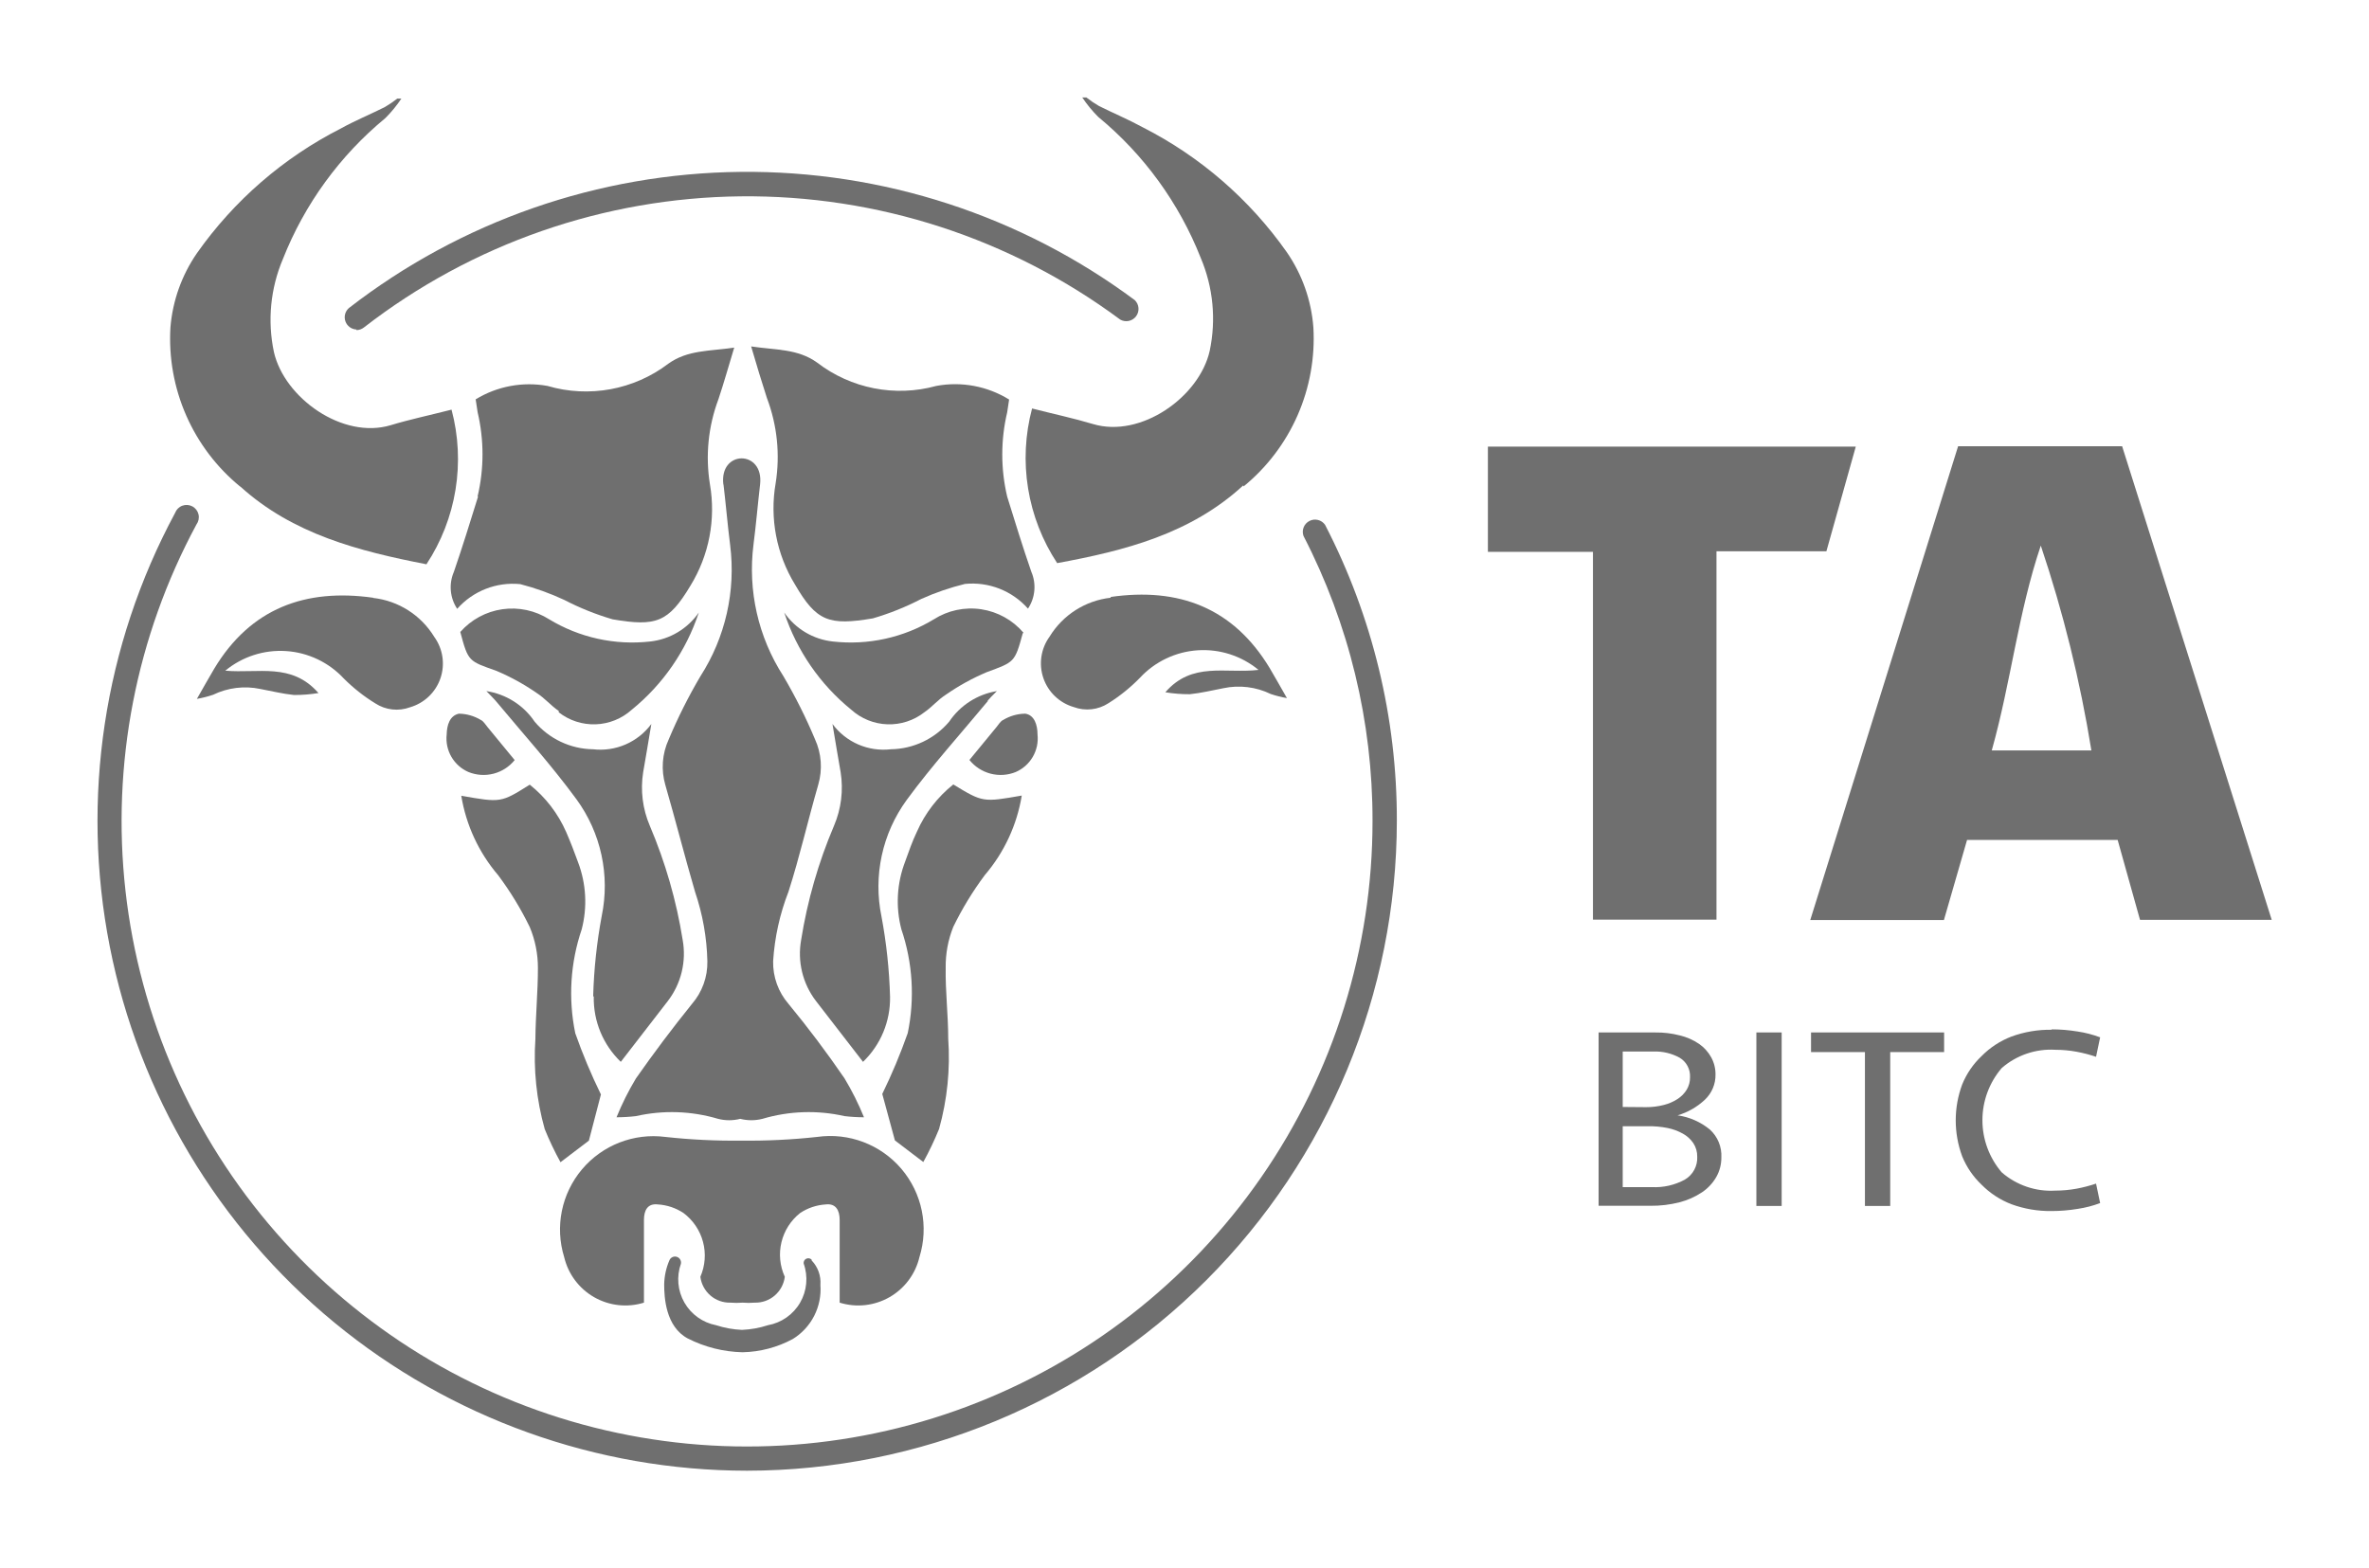 <svg xmlns="http://www.w3.org/2000/svg" xmlns:xlink="http://www.w3.org/1999/xlink" width="121.77" height="80.61" viewBox="0 0 121.77 80.61"><defs><style>.cls-1,.cls-2{fill:none;}.cls-2{clip-rule:evenodd;}.cls-3{opacity:0.8;}.cls-3,.cls-30{isolation:isolate;}.cls-4{clip-path:url(#clip-path);}.cls-5{clip-path:url(#clip-path-2);}.cls-6{clip-path:url(#clip-path-3);}.cls-7{fill:#4b4b4b;}.cls-8{clip-path:url(#clip-path-4);}.cls-9{clip-path:url(#clip-path-6);}.cls-10{clip-path:url(#clip-path-8);}.cls-11{clip-path:url(#clip-path-10);}.cls-12{clip-path:url(#clip-path-12);}.cls-13{clip-path:url(#clip-path-14);}.cls-14{clip-path:url(#clip-path-16);}.cls-15{clip-path:url(#clip-path-18);}.cls-16{clip-path:url(#clip-path-20);}.cls-17{clip-path:url(#clip-path-22);}.cls-18{clip-path:url(#clip-path-24);}.cls-19{clip-path:url(#clip-path-26);}.cls-20{clip-path:url(#clip-path-28);}.cls-21{clip-path:url(#clip-path-30);}.cls-22{clip-path:url(#clip-path-32);}.cls-23{clip-path:url(#clip-path-34);}.cls-24{clip-path:url(#clip-path-36);}.cls-25{clip-path:url(#clip-path-38);}.cls-26{clip-path:url(#clip-path-40);}.cls-27{clip-path:url(#clip-path-42);}.cls-28{clip-path:url(#clip-path-44);}.cls-29{clip-path:url(#clip-path-46);}.cls-31{clip-path:url(#clip-path-48);}.cls-32{clip-path:url(#clip-path-49);}.cls-33{clip-path:url(#clip-path-51);}.cls-34{clip-path:url(#clip-path-53);}</style><clipPath id="clip-path" transform="translate(0 -26.16)"><rect class="cls-1" x="5" y="31" width="200" height="71"/></clipPath><clipPath id="clip-path-2" transform="translate(0 -26.16)"><path class="cls-2" d="M18.32,43.1A.63.63,0,0,1,17.93,42a33.41,33.41,0,0,1,40.4-.41.63.63,0,0,1-.75,1A32.16,32.16,0,0,0,18.7,43a.62.62,0,0,1-.38.13"/></clipPath><clipPath id="clip-path-3" transform="translate(0 -26.16)"><rect class="cls-1" x="5" width="276" height="133"/></clipPath><clipPath id="clip-path-4" transform="translate(0 -26.16)"><path class="cls-2" d="M38.4,101.77A33.41,33.41,0,0,1,9,52.53a.63.63,0,1,1,1.1.59A32.15,32.15,0,1,0,70.55,68.37,31.8,31.8,0,0,0,67,53.71a.63.63,0,0,1,1.11-.57A33,33,0,0,1,71.8,68.37a33.44,33.44,0,0,1-33.4,33.4"/></clipPath><clipPath id="clip-path-6" transform="translate(0 -26.16)"><path class="cls-2" d="M100.65,49.1h8.43l7.69,24.35H110l-1.15-4.11h-7.74l-1.19,4.12H93.05Zm6.85,15.64a65.88,65.88,0,0,0-2.6-10.53c-1.16,3.43-1.53,7-2.52,10.53Z"/></clipPath><clipPath id="clip-path-8" transform="translate(0 -26.16)"><path class="cls-2" d="M95.39,49.12,93.88,54.5H88.23c0,1.3,0,2.53,0,3.76s0,2.5,0,3.75V73.44H81.88V54.53h-5.4V49.12Z"/></clipPath><clipPath id="clip-path-10" transform="translate(0 -26.16)"><path class="cls-2" d="M24.57,51.7c-.4,1.29-.8,2.58-1.24,3.86a2,2,0,0,0,.17,1.9,3.82,3.82,0,0,1,3.24-1.27A13.14,13.14,0,0,1,29,57a13.86,13.86,0,0,0,2.49,1c2.23.38,2.87.16,4-1.73a7.51,7.51,0,0,0,1-5.22,8.56,8.56,0,0,1,.44-4.37c.28-.84.52-1.69.81-2.65-1.25.19-2.39.11-3.39.83A7,7,0,0,1,28.14,46a5.28,5.28,0,0,0-3.69.69l.1.66a9.44,9.44,0,0,1,0,4.33"/></clipPath><clipPath id="clip-path-12" transform="translate(0 -26.16)"><path class="cls-2" d="M28.72,62.78a2.92,2.92,0,0,0,3.75-.13,10.79,10.79,0,0,0,3.45-5,3.5,3.5,0,0,1-2.5,1.49A8.24,8.24,0,0,1,28.23,58a3.55,3.55,0,0,0-4.57.65c.41,1.54.43,1.49,1.86,2a11.48,11.48,0,0,1,2.07,1.14c.41.26.73.65,1.13.92"/></clipPath><clipPath id="clip-path-14" transform="translate(0 -26.16)"><path class="cls-2" d="M30.52,77.4a4.53,4.53,0,0,0,1.39,3.35l2.42-3.13a4,4,0,0,0,.76-3.14,25.07,25.07,0,0,0-1.69-5.87,5,5,0,0,1-.34-2.75c.14-.77.26-1.55.42-2.48a3.26,3.26,0,0,1-3,1.3,4,4,0,0,1-3-1.42A3.65,3.65,0,0,0,25,61.69c.23.24.36.36.47.49,1.4,1.68,2.87,3.31,4.16,5.07a7.57,7.57,0,0,1,1.3,6,26.47,26.47,0,0,0-.44,4.12"/></clipPath><clipPath id="clip-path-16" transform="translate(0 -26.16)"><path class="cls-2" d="M37.19,51.08c.12,1,.21,2.07.34,3.1A10.12,10.12,0,0,1,36,60.93a26.77,26.77,0,0,0-1.63,3.25,3.36,3.36,0,0,0-.17,2.34c.53,1.83,1,3.69,1.53,5.5a11.89,11.89,0,0,1,.63,3.56,3.25,3.25,0,0,1-.79,2.19q-1.5,1.86-2.88,3.83a14.39,14.39,0,0,0-1,2,8.57,8.57,0,0,0,1-.06,8.35,8.35,0,0,1,4.22.14,2.3,2.3,0,0,0,1.14,0,2.31,2.31,0,0,0,1.14,0,8.35,8.35,0,0,1,4.22-.14,8.57,8.57,0,0,0,1,.06,14.38,14.38,0,0,0-1-2q-1.37-2-2.88-3.83a3.25,3.25,0,0,1-.79-2.19A11.89,11.89,0,0,1,40.53,72c.58-1.81,1-3.67,1.53-5.5a3.36,3.36,0,0,0-.17-2.34,26.78,26.78,0,0,0-1.63-3.25,10.12,10.12,0,0,1-1.53-6.75c.13-1,.22-2.07.34-3.1.2-1.78-2.1-1.78-1.89,0"/></clipPath><clipPath id="clip-path-18" transform="translate(0 -26.16)"><path class="cls-2" d="M12.35,51.17c2.7,2.45,6.08,3.32,9.57,4a9.85,9.85,0,0,0,1.29-7.95c-1.13.29-2.14.5-3.13.8-2.47.74-5.46-1.4-6-3.76a8,8,0,0,1,.46-4.78,17.92,17.92,0,0,1,5.27-7.25,6.52,6.52,0,0,0,.82-1h-.21a5.75,5.75,0,0,1-.65.44c-.74.37-1.52.69-2.24,1.09a20.3,20.3,0,0,0-7.41,6.42A7.84,7.84,0,0,0,8.76,43a9.83,9.83,0,0,0,3.59,8.18"/></clipPath><clipPath id="clip-path-20" transform="translate(0 -26.16)"><path class="cls-2" d="M26.45,65.23l-1.39-1.69c-.11-.13-.21-.31-.35-.37a2.25,2.25,0,0,0-1.12-.32c-.47.1-.62.58-.63,1.07a1.88,1.88,0,0,0,1.12,1.93,2.06,2.06,0,0,0,2.38-.62"/></clipPath><clipPath id="clip-path-22" transform="translate(0 -26.16)"><path class="cls-2" d="M19.18,56.89c-3.48-.49-6.3.54-8.17,3.65-.27.45-.52.91-.89,1.55a5.71,5.71,0,0,0,.83-.21,3.78,3.78,0,0,1,2.43-.3c.58.11,1.15.25,1.73.31a7.51,7.51,0,0,0,1.26-.1c-1.38-1.58-3.08-1-4.79-1.15a4.45,4.45,0,0,1,6.09.4,8.74,8.74,0,0,0,1.62,1.28,2,2,0,0,0,1.79.2,2.34,2.34,0,0,0,1.24-3.62,4.23,4.23,0,0,0-3.14-2"/></clipPath><clipPath id="clip-path-24" transform="translate(0 -26.16)"><path class="cls-2" d="M30.88,82.41a29.59,29.59,0,0,1-1.31-3.13,10.18,10.18,0,0,1,.33-5.34,5.69,5.69,0,0,0-.19-3.46c-.19-.52-.37-1-.61-1.55a6.41,6.41,0,0,0-1.87-2.43c-1.48.93-1.48.93-3.52.57a8.37,8.37,0,0,0,1.9,4.09,16.61,16.61,0,0,1,1.62,2.66,5.44,5.44,0,0,1,.42,2.11c0,1.21-.12,2.43-.13,3.65A13.69,13.69,0,0,0,28,84.21a16.19,16.19,0,0,0,.81,1.7l1.46-1.11.62-2.38"/></clipPath><clipPath id="clip-path-26" transform="translate(0 -26.16)"><path class="cls-2" d="M39.87,51a7.51,7.51,0,0,0,1,5.22c1.1,1.89,1.74,2.11,4,1.73a13.87,13.87,0,0,0,2.49-1,13.13,13.13,0,0,1,2.24-.77,3.82,3.82,0,0,1,3.24,1.27,2,2,0,0,0,.17-1.9c-.44-1.27-.84-2.57-1.24-3.86a9.44,9.44,0,0,1,0-4.33l.1-.66A5.28,5.28,0,0,0,48.13,46,7,7,0,0,1,42,44.8c-1-.72-2.14-.64-3.39-.83.29,1,.54,1.81.81,2.65A8.56,8.56,0,0,1,39.87,51"/></clipPath><clipPath id="clip-path-28" transform="translate(0 -26.16)"><path class="cls-2" d="M52.61,58.69A3.55,3.55,0,0,0,48,58a8.24,8.24,0,0,1-5.19,1.14,3.49,3.49,0,0,1-2.5-1.49,10.79,10.79,0,0,0,3.45,5,2.92,2.92,0,0,0,3.75.13c.4-.27.72-.67,1.13-.92a11.52,11.52,0,0,1,2.07-1.14c1.43-.53,1.45-.49,1.86-2"/></clipPath><clipPath id="clip-path-30" transform="translate(0 -26.16)"><path class="cls-2" d="M50.77,62.18c.11-.13.23-.25.47-.49a3.66,3.66,0,0,0-2.45,1.57,4,4,0,0,1-3,1.42,3.26,3.26,0,0,1-3-1.3c.16.93.28,1.71.42,2.48a5,5,0,0,1-.34,2.75,25.08,25.08,0,0,0-1.69,5.87,4,4,0,0,0,.76,3.14l2.42,3.13a4.53,4.53,0,0,0,1.39-3.35,26.45,26.45,0,0,0-.44-4.12,7.57,7.57,0,0,1,1.3-6c1.29-1.76,2.76-3.38,4.16-5.07"/></clipPath><clipPath id="clip-path-32" transform="translate(0 -26.16)"><path class="cls-2" d="M63.92,51.17A9.83,9.83,0,0,0,67.51,43a7.84,7.84,0,0,0-1.37-3.88,20.3,20.3,0,0,0-7.41-6.42c-.73-.4-1.5-.72-2.24-1.09a5.76,5.76,0,0,1-.65-.44h-.21a6.53,6.53,0,0,0,.82,1,17.92,17.92,0,0,1,5.27,7.25,8,8,0,0,1,.46,4.78c-.53,2.36-3.53,4.5-6,3.76-1-.3-2-.51-3.13-.8a9.85,9.85,0,0,0,1.29,7.95c3.49-.64,6.87-1.51,9.57-4"/></clipPath><clipPath id="clip-path-34" transform="translate(0 -26.16)"><path class="cls-2" d="M42,84.61a32.31,32.31,0,0,1-3.9.19,32.31,32.31,0,0,1-3.9-.19A4.8,4.8,0,0,0,29,90.79a3.23,3.23,0,0,0,4.1,2.34c0-1.44,0-2.84,0-4.25,0-.5.19-.86.71-.8a2.68,2.68,0,0,1,1.32.44A2.73,2.73,0,0,1,36,91.8a1.52,1.52,0,0,0,1.55,1.33,3.76,3.76,0,0,0,.62,0,3.75,3.75,0,0,0,.62,0,1.52,1.52,0,0,0,1.55-1.33,2.73,2.73,0,0,1,.79-3.28,2.68,2.68,0,0,1,1.32-.44c.51-.06.71.3.71.8,0,1.41,0,2.81,0,4.25a3.23,3.23,0,0,0,4.1-2.34A4.8,4.8,0,0,0,42,84.61"/></clipPath><clipPath id="clip-path-36" transform="translate(0 -26.16)"><path class="cls-2" d="M41.72,90.92a.24.24,0,0,0-.41.2h0a2.4,2.4,0,0,1-1.84,3.17,5,5,0,0,1-1.33.24,5,5,0,0,1-1.33-.24A2.4,2.4,0,0,1,35,91.13h0a.31.31,0,0,0-.59-.18,3.28,3.28,0,0,0-.27,1.24c0,.66.07,2.17,1.21,2.78a6.53,6.53,0,0,0,2.82.71A5.69,5.69,0,0,0,40.75,95a3,3,0,0,0,1.42-2.78,1.63,1.63,0,0,0-.45-1.26"/></clipPath><clipPath id="clip-path-38" transform="translate(0 -26.16)"><path class="cls-2" d="M52.69,62.85a2.25,2.25,0,0,0-1.12.32c-.14.06-.24.24-.35.37l-1.39,1.69a2.06,2.06,0,0,0,2.38.62,1.88,1.88,0,0,0,1.12-1.93c0-.49-.16-1-.63-1.07"/></clipPath><clipPath id="clip-path-40" transform="translate(0 -26.16)"><path class="cls-2" d="M57.09,56.89a4.23,4.23,0,0,0-3.14,2,2.34,2.34,0,0,0,1.24,3.62,2,2,0,0,0,1.79-.2A8.74,8.74,0,0,0,58.6,61a4.45,4.45,0,0,1,6.09-.4c-1.71.2-3.41-.44-4.79,1.15a7.51,7.51,0,0,0,1.26.1c.58-.06,1.16-.2,1.73-.31a3.78,3.78,0,0,1,2.43.3,5.71,5.71,0,0,0,.83.21c-.37-.64-.62-1.1-.89-1.55-1.88-3.11-4.69-4.15-8.17-3.65"/></clipPath><clipPath id="clip-path-42" transform="translate(0 -26.16)"><path class="cls-2" d="M49,66.49a6.41,6.41,0,0,0-1.87,2.43c-.24.5-.41,1-.61,1.55a5.69,5.69,0,0,0-.19,3.46,10.18,10.18,0,0,1,.33,5.34,29.5,29.5,0,0,1-1.31,3.13L46,84.79l1.46,1.11a16.19,16.19,0,0,0,.81-1.7,13.69,13.69,0,0,0,.47-4.64c0-1.22-.15-2.43-.13-3.65A5.44,5.44,0,0,1,49,73.81a16.63,16.63,0,0,1,1.62-2.66,8.37,8.37,0,0,0,1.9-4.09c-2,.35-2,.35-3.52-.57"/></clipPath><clipPath id="clip-path-44" transform="translate(0 -26.16)"><path class="cls-2" d="M88.48,85.67a2,2,0,0,1-.26,1,2.37,2.37,0,0,1-.74.79,3.77,3.77,0,0,1-1.15.51,5.74,5.74,0,0,1-1.49.18H82.17V79.24h2.92a4.75,4.75,0,0,1,1.25.15,3,3,0,0,1,1,.44,2.05,2.05,0,0,1,.62.69,1.81,1.81,0,0,1,.22.88,1.74,1.74,0,0,1-.55,1.3,3.47,3.47,0,0,1-1.4.8,3.36,3.36,0,0,1,1.66.73A1.81,1.81,0,0,1,88.48,85.67Zm-3.87-2.59a3.63,3.63,0,0,0,.9-.11,2.37,2.37,0,0,0,.72-.31,1.51,1.51,0,0,0,.47-.48,1.2,1.2,0,0,0,.17-.64,1.1,1.1,0,0,0-.53-1A2.57,2.57,0,0,0,85,80.22H83.41v2.85Zm2.63,2.55a1.24,1.24,0,0,0-.2-.7,1.55,1.55,0,0,0-.54-.49,2.71,2.71,0,0,0-.79-.29,4.78,4.78,0,0,0-1-.09H83.41v3.13h1.5a3.18,3.18,0,0,0,1.7-.39A1.29,1.29,0,0,0,87.24,85.62Z"/></clipPath><clipPath id="clip-path-46" transform="translate(0 -26.16)"><rect class="cls-1" x="5" y="31.16" width="199.95" height="70.61"/></clipPath><clipPath id="clip-path-48" transform="translate(0 -26.16)"><rect class="cls-1" x="90" y="79" width="115" height="10"/></clipPath><clipPath id="clip-path-49" transform="translate(0 -26.16)"><rect class="cls-1" x="90.28" y="79.24" width="1.3" height="8.92"/></clipPath><clipPath id="clip-path-51" transform="translate(0 -26.16)"><polygon class="cls-2" points="99.93 79.24 99.93 80.25 97.16 80.25 97.16 88.16 95.86 88.16 95.86 80.25 93.09 80.25 93.09 79.24 99.93 79.24"/></clipPath><clipPath id="clip-path-53" transform="translate(0 -26.16)"><path class="cls-2" d="M105.46,79.08a8.23,8.23,0,0,1,1.33.11,5.58,5.58,0,0,1,1.16.3l-.21,1a7.49,7.49,0,0,0-1-.26,6.06,6.06,0,0,0-1.09-.1,3.85,3.85,0,0,0-2.76.94,4.12,4.12,0,0,0,0,5.36,3.85,3.85,0,0,0,2.76.94,6.08,6.08,0,0,0,1.09-.1,7.49,7.49,0,0,0,1-.26l.21,1a5.56,5.56,0,0,1-1.16.3,8.2,8.2,0,0,1-1.33.11,5.78,5.78,0,0,1-2.07-.35,4.35,4.35,0,0,1-1.53-1,4.18,4.18,0,0,1-1-1.46,5.31,5.31,0,0,1,0-3.7,4.18,4.18,0,0,1,1-1.46,4.35,4.35,0,0,1,1.53-1,5.78,5.78,0,0,1,2.07-.35"/></clipPath></defs><title>lc-9</title><g id="Слой_2" data-name="Слой 2"><g id="Слой_1-2" data-name="Слой 1"><g class="cls-3"><g class="cls-4"><g class="cls-5"><g class="cls-6"><rect class="cls-7" x="12.69" y="3.81" width="50.89" height="18.13"/></g></g><g class="cls-8"><g class="cls-6"><rect class="cls-7" y="21.04" width="76.8" height="59.57"/></g></g><g class="cls-9"><g class="cls-6"><rect class="cls-7" x="88.05" y="17.94" width="33.71" height="34.36"/></g></g><g class="cls-10"><g class="cls-6"><rect class="cls-7" x="71.49" y="17.96" width="28.91" height="34.32"/></g></g><g class="cls-11"><g class="cls-6"><rect class="cls-7" x="18.17" y="12.81" width="24.48" height="24.13"/></g></g><g class="cls-12"><g class="cls-6"><rect class="cls-7" x="18.66" y="26.32" width="22.26" height="15.92"/></g></g><g class="cls-13"><g class="cls-6"><rect class="cls-7" x="20.04" y="30.53" width="20.11" height="29.06"/></g></g><g class="cls-14"><g class="cls-6"><rect class="cls-7" x="26.75" y="18.58" width="22.77" height="43.98"/></g></g><g class="cls-15"><g class="cls-6"><rect class="cls-7" x="3.73" width="24.81" height="33.97"/></g></g><g class="cls-16"><g class="cls-6"><rect class="cls-7" x="17.95" y="31.67" width="13.49" height="13.17"/></g></g><g class="cls-17"><g class="cls-6"><rect class="cls-7" x="5.12" y="25.62" width="22.63" height="15.87"/></g></g><g class="cls-18"><g class="cls-6"><rect class="cls-7" x="18.71" y="35.33" width="17.17" height="29.41"/></g></g><g class="cls-19"><g class="cls-6"><rect class="cls-7" x="33.62" y="12.81" width="24.48" height="24.13"/></g></g><g class="cls-20"><g class="cls-6"><rect class="cls-7" x="35.35" y="26.32" width="22.26" height="15.92"/></g></g><g class="cls-21"><g class="cls-6"><rect class="cls-7" x="36.12" y="30.53" width="20.11" height="29.06"/></g></g><g class="cls-22"><g class="cls-6"><rect class="cls-7" x="47.73" width="24.81" height="33.97"/></g></g><g class="cls-23"><g class="cls-6"><rect class="cls-7" x="23.86" y="53.41" width="28.56" height="18.73"/></g></g><g class="cls-24"><g class="cls-6"><rect class="cls-7" x="29.1" y="59.59" width="18.07" height="14.92"/></g></g><g class="cls-25"><g class="cls-6"><rect class="cls-7" x="44.82" y="31.67" width="13.49" height="13.17"/></g></g><g class="cls-26"><g class="cls-6"><rect class="cls-7" x="48.52" y="25.62" width="22.63" height="15.87"/></g></g><g class="cls-27"><g class="cls-6"><rect class="cls-7" x="40.39" y="35.33" width="17.17" height="29.41"/></g></g><g class="cls-28"><g class="cls-6"><rect class="cls-7" x="77.17" y="48.08" width="16.32" height="18.92"/></g></g><g class="cls-29"><g class="cls-6"><g class="cls-30"><g class="cls-31"><g class="cls-32"><g class="cls-4"><rect class="cls-7" x="85.28" y="48.08" width="11.3" height="18.92"/></g></g><g class="cls-33"><g class="cls-4"><rect class="cls-7" x="88.09" y="48.08" width="16.84" height="18.92"/></g></g><g class="cls-34"><g class="cls-4"><rect class="cls-7" x="95.57" y="47.92" width="17.38" height="19.24"/></g></g></g></g></g></g></g></g></g></g></svg>